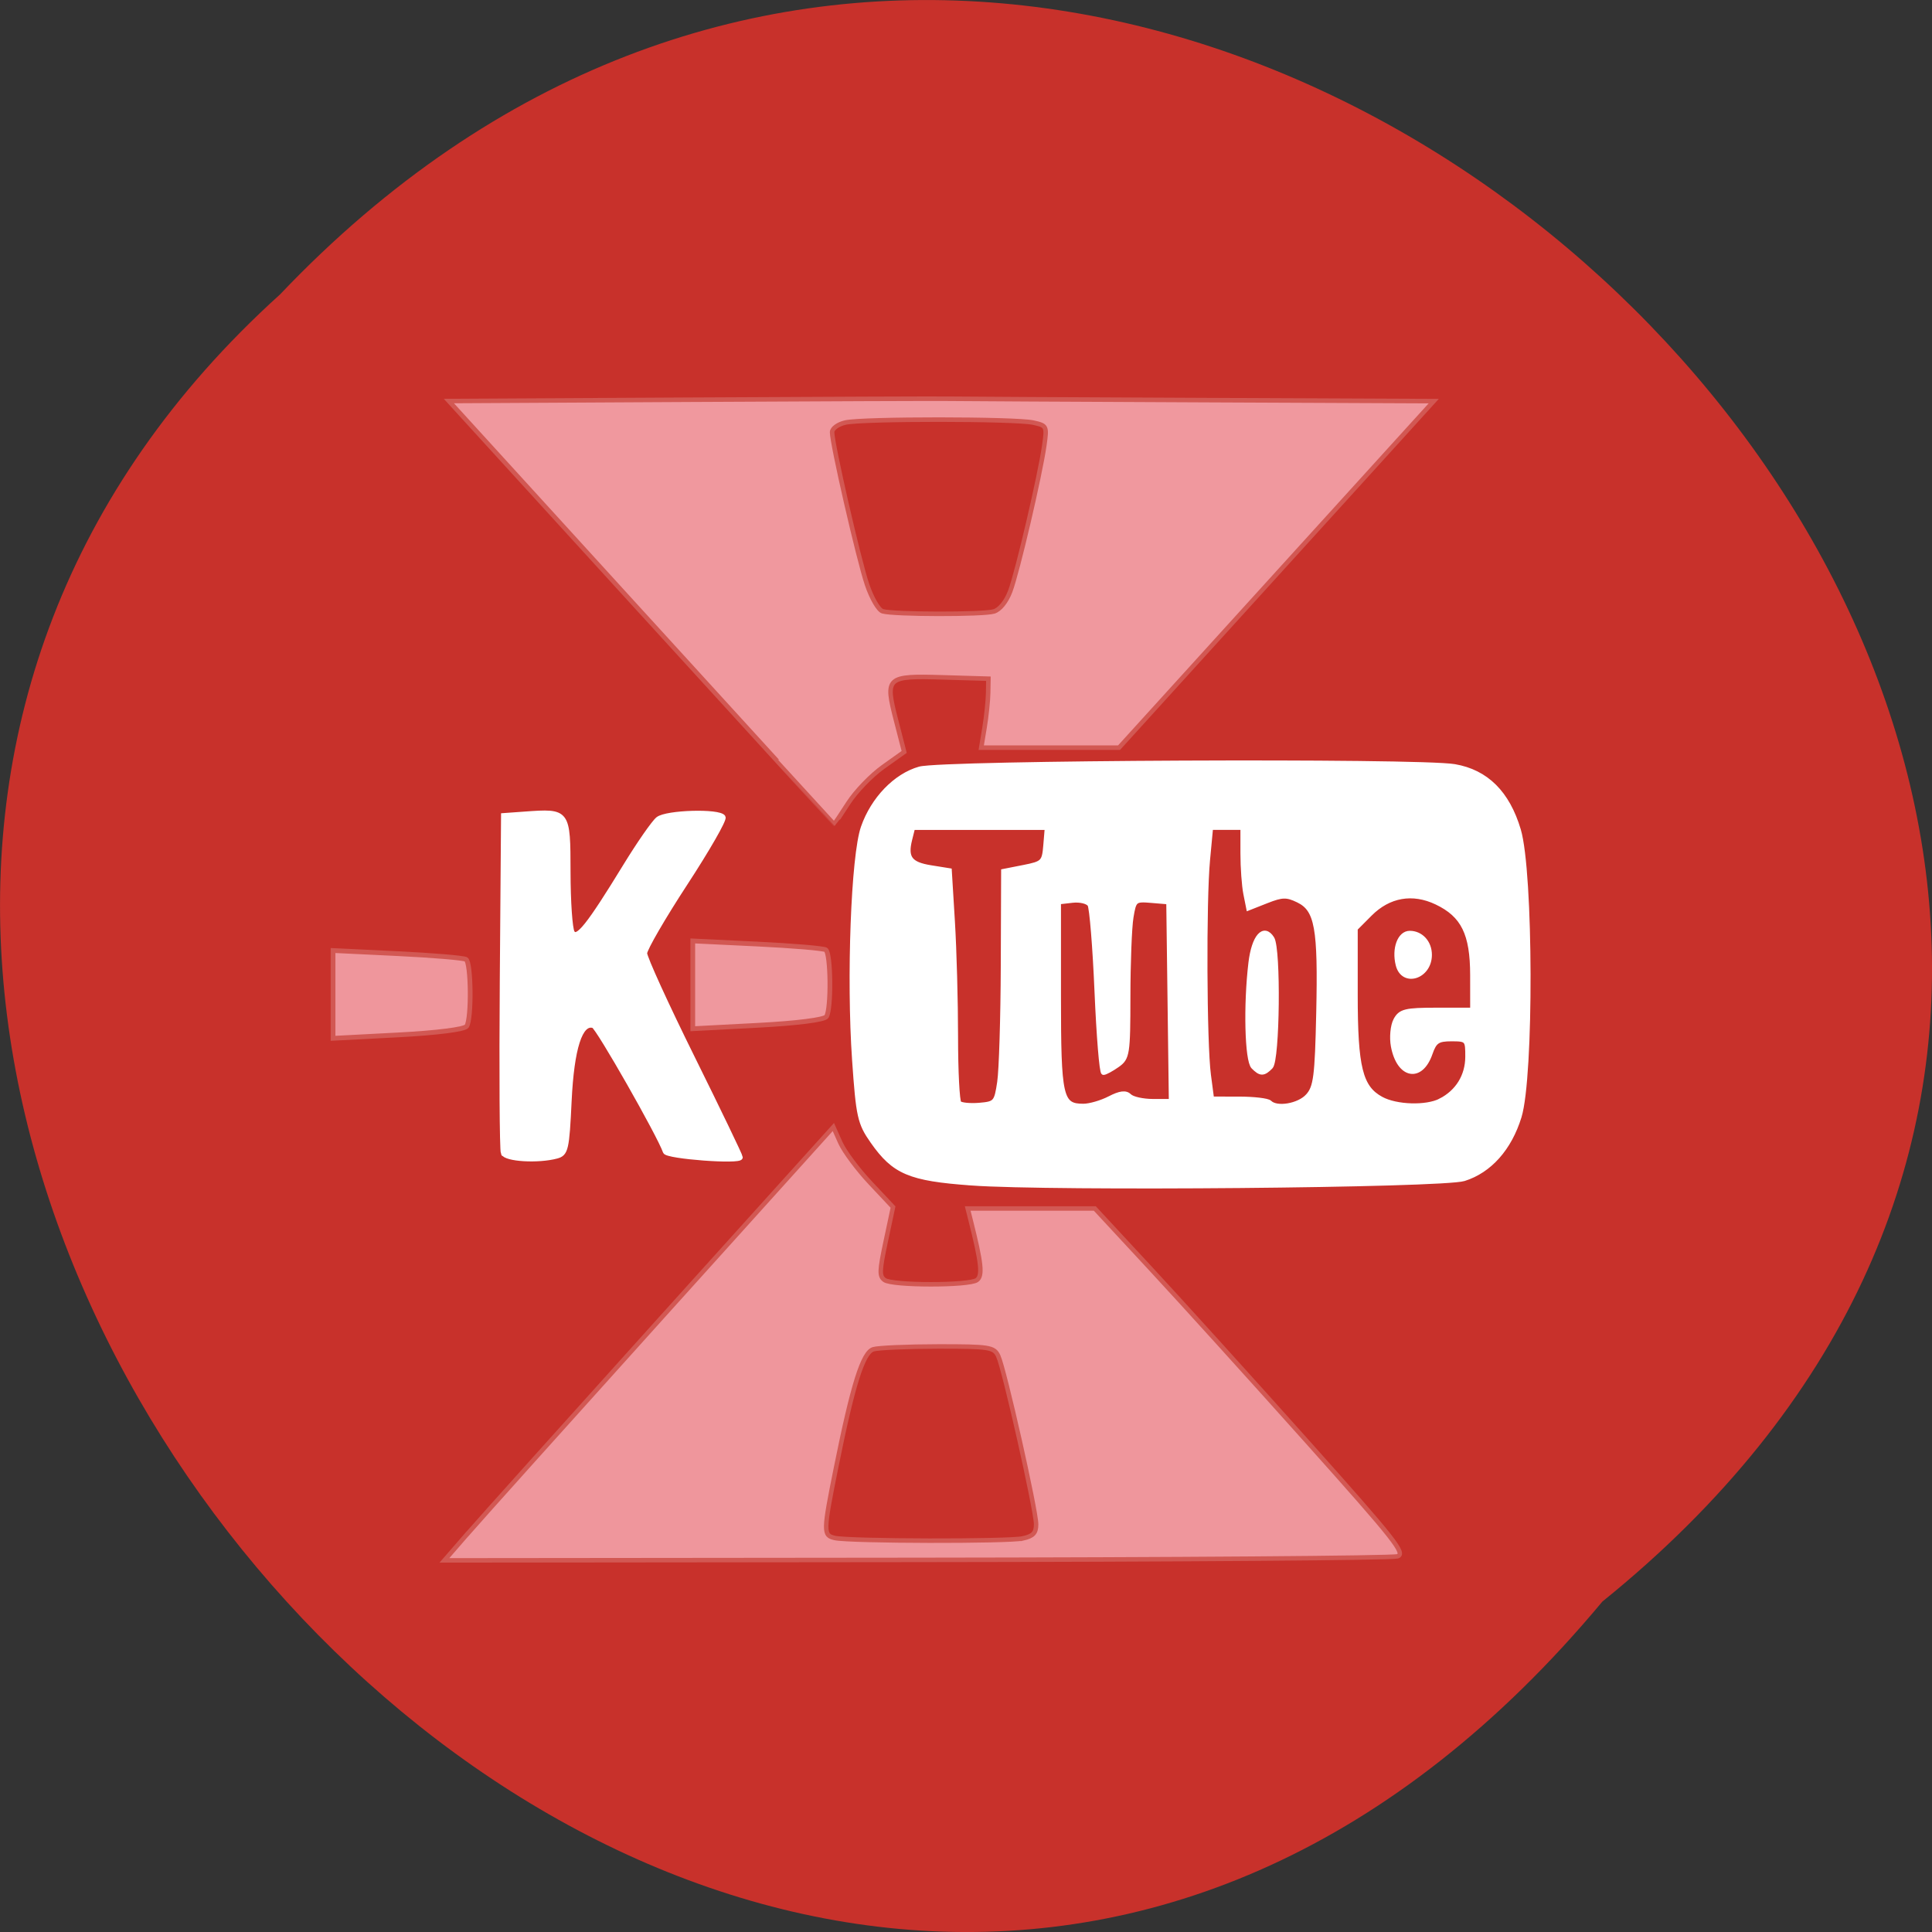 <svg xmlns="http://www.w3.org/2000/svg" xmlns:xlink="http://www.w3.org/1999/xlink" viewBox="0 0 256 256"><rect x="0" y="0" width="256" height="256" fill="#333333" stroke="none"/><defs><path d="m 245.46 129.52 l -97.89 -96.9 c -5.556 -5.502 -16.222 -11.873 -23.7 -14.16 l -39.518 -12.08 c -7.479 -2.286 -18.1 0.391 -23.599 5.948 l -13.441 13.578 c -5.5 5.559 -14.502 14.653 -20 20.21 l -13.44 13.579 c -5.5 5.558 -8.07 16.206 -5.706 23.658 l 12.483 39.39 c 2.363 7.456 8.843 18.06 14.399 23.556 l 97.89 96.9 c 5.558 5.502 14.605 5.455 20.1 -0.101 l 36.26 -36.63 c 5.504 -5.559 14.503 -14.651 20 -20.21 l 36.26 -36.629 c 5.502 -5.56 5.455 -14.606 -0.101 -20.11 z m -178.09 -50.74 c -7.198 0 -13.03 -5.835 -13.03 -13.03 0 -7.197 5.835 -13.03 13.03 -13.03 7.197 0 13.03 5.835 13.03 13.03 -0.001 7.198 -5.836 13.03 -13.03 13.03 z" id="0"/><use id="1" xlink:href="#0"/><clipPath id="2"><use xlink:href="#0"/></clipPath><clipPath clip-path="url(#2)"><use xlink:href="#1"/></clipPath><clipPath clip-path="url(#2)"><use xlink:href="#1"/></clipPath></defs><g fill="#c8312b" color="#000"><path d="M 212.32,840.15 C 342.21,945 152.05,1134.27 37.11,1013.36 -78.08,909.3 101.7,707.34 212.32,840.15 z" transform="matrix(1 0 0 -1 0 1052.37)"/></g><g transform="matrix(0.51 0 0 0.512 60.35 71.42)"><g fill="#fff" stroke="#fff" stroke-width="0.66" transform="matrix(1.883 0 0 1.883 -108.76 -132.13)"><path d="m 64.35 154.56 c -0.175 -0.456 -0.24 -11.08 -0.144 -23.608 l 0.174 -22.779 l 2.919 -0.209 c 6 -0.429 5.995 -0.438 6.01 7.98 0.005 4.079 0.265 7.818 0.576 8.309 0.682 1.076 2.238 -0.867 7.328 -9.147 1.898 -3.087 3.922 -5.985 4.498 -6.439 1.178 -0.928 8.45 -1.136 8.993 -0.258 0.193 0.312 -2.16 4.398 -5.23 9.08 -3.069 4.682 -5.587 9.01 -5.595 9.612 -0.008 0.605 2.958 7.079 6.59 14.386 3.632 7.308 6.604 13.457 6.604 13.666 0 0.656 -10.127 -0.101 -10.361 -0.775 -0.802 -2.313 -9.268 -17.12 -9.904 -17.316 -1.826 -0.575 -3 3.066 -3.349 10.354 -0.314 6.629 -0.453 7.235 -1.736 7.58 -2.557 0.686 -7.04 0.42 -7.368 -0.437 z"/><path d="m 128.93 158.69 c -8.504 -0.612 -10.639 -1.514 -13.619 -5.754 -1.757 -2.499 -1.956 -3.393 -2.497 -11.195 -0.781 -11.254 -0.144 -28.04 1.21 -31.922 1.359 -3.895 4.463 -7.106 7.777 -8.04 3.148 -0.891 68.815 -1.19 73.814 -0.336 4.375 0.747 7.302 3.646 8.819 8.731 1.733 5.811 1.801 33.879 0.096 39.39 -1.347 4.354 -4.085 7.419 -7.616 8.525 -2.979 0.933 -56.765 1.41 -67.984 0.604 z m 3.907 -13.87 c 0.245 -1.634 0.468 -8.823 0.495 -15.975 l 0.049 -13 l 2.807 -0.551 c 2.646 -0.52 2.818 -0.692 3.01 -3.01 l 0.205 -2.459 h -9.272 h -9.272 l -0.414 1.649 c -0.631 2.516 0.032 3.408 2.873 3.862 l 2.597 0.415 l 0.431 7.04 c 0.237 3.875 0.431 10.961 0.431 15.747 0 4.786 0.212 8.914 0.472 9.174 0.259 0.259 1.522 0.383 2.807 0.275 2.221 -0.187 2.357 -0.342 2.781 -3.168 z m 15.181 2.255 c 1.455 -0.753 2.226 -0.845 2.741 -0.33 0.394 0.394 1.852 0.717 3.239 0.717 h 2.523 l -0.178 -13.703 l -0.178 -13.703 l -2.384 -0.199 c -2.295 -0.192 -2.4 -0.106 -2.799 2.311 -0.228 1.381 -0.418 6.283 -0.422 10.893 -0.007 7.909 -0.09 8.44 -1.475 9.41 -0.807 0.565 -1.665 1.028 -1.905 1.028 -0.241 0 -0.653 -5.01 -0.915 -11.138 -0.263 -6.126 -0.7 -11.499 -0.973 -11.939 -0.272 -0.441 -1.354 -0.703 -2.405 -0.583 l -1.909 0.218 v 12.942 c 0 13.951 0.265 15.12 3.416 15.12 0.882 0 2.514 -0.471 3.627 -1.047 z m 27.359 -0.342 c 1.097 -1.211 1.286 -2.672 1.48 -11.411 0.259 -11.704 -0.2 -14.238 -2.81 -15.502 -1.578 -0.764 -2.221 -0.752 -4.353 0.086 l -2.501 0.983 l -0.397 -1.984 c -0.218 -1.091 -0.397 -3.582 -0.397 -5.534 v -3.549 h -2.216 h -2.216 l -0.421 4.457 c -0.535 5.66 -0.453 25.2 0.123 29.551 l 0.437 3.302 l 3.745 0.003 c 2.06 0.002 3.967 0.225 4.237 0.495 0.982 0.982 4.059 0.46 5.288 -0.896 z m 18.306 0.651 c 2.365 -1.21 3.723 -3.4 3.739 -6.03 0.014 -2.379 -0.073 -2.476 -2.232 -2.476 -1.905 0 -2.352 0.303 -2.94 1.99 -1.306 3.746 -4.312 3.158 -5.092 -0.996 -0.224 -1.196 -0.073 -2.801 0.336 -3.566 0.654 -1.223 1.338 -1.39 5.674 -1.39 h 4.93 l -0.003 -4.788 c -0.003 -5.72 -1.268 -8.279 -4.959 -10.03 -3.31 -1.57 -6.604 -0.996 -9.203 1.605 l -2.01 2.01 v 9.07 c 0 10.03 0.684 12.788 3.558 14.349 2.088 1.135 6.233 1.262 8.207 0.253 z"/><path d="m 167.86 142.71 c -0.867 -0.867 -1.057 -8.466 -0.358 -14.29 0.431 -3.586 1.787 -5.135 2.924 -3.339 0.914 1.444 0.751 16.689 -0.189 17.629 -0.993 0.993 -1.384 0.993 -2.377 0 z"/><path d="m 187.82 128.69 c -0.555 -2.21 0.236 -4.34 1.61 -4.34 1.547 0 2.729 1.287 2.729 2.972 0 3.02 -3.638 4.164 -4.339 1.368 z"/></g><g fill="#ffc0cb" stroke="#d25853"><path d="m 48.35 18.991 l -50.06 -54.695 l 62.3 -0.337 c 34.27 -0.186 64.55 -0.301 67.31 -0.256 2.754 0.045 32.29 0.202 65.64 0.35 l 60.63 0.269 l -40.878 44.838 l -40.878 44.838 h -17.905 h -17.905 l 0.869 -5.23 c 0.478 -2.877 0.898 -6.891 0.932 -8.922 l 0.063 -3.692 l -11.794 -0.347 c -14.742 -0.434 -15.11 -0.102 -12.197 11.149 l 2.107 8.151 l -5.495 3.9 c -3.02 2.145 -7.07 6.326 -8.994 9.291 -1.925 2.965 -3.54 5.391 -3.589 5.391 c -0.049 0 -22.618 -24.613 -50.15 -54.695 z m 91.55 -0.24 c 1.541 -0.457 3.214 -2.515 4.236 -5.213 1.896 -5.01 7.772 -30.06 8.867 -37.813 0.696 -4.926 0.625 -5.07 -2.879 -5.845 -4.607 -1.019 -44.2 -1.04 -48.789 -0.026 -1.925 0.426 -3.477 1.545 -3.477 2.508 0 3.084 6.848 32.822 9.07 39.41 1.2 3.55 2.998 6.627 4.051 6.933 2.939 0.856 26.06 0.895 28.917 0.049 z" fill-opacity="0.721" stroke-width="1.17"/><path d="m 3.122 257.47 c 3.291 -3.777 26.03 -29.01 50.52 -56.08 l 44.542 -49.21 l 1.83 4.078 c 1.01 2.243 4.494 6.903 7.751 10.356 l 5.921 6.278 l -1.894 8.875 c -1.649 7.727 -1.688 9.02 -0.298 10.01 2.065 1.469 21.908 1.481 23.969 0.015 1.561 -1.111 1.219 -4.328 -1.677 -15.764 l -0.701 -2.769 h 16.515 h 16.515 l 14.536 15.617 c 7.995 8.589 26.24 28.665 40.547 44.613 23.15 25.811 25.739 29.08 23.534 29.797 -1.362 0.44 -57.629 0.856 -125.04 0.923 l -122.56 0.123 l 5.983 -6.867 z m 144.32 1.175 c 2.665 -0.599 3.421 -1.407 3.421 -3.658 0 -3.662 -8.269 -40.25 -9.845 -43.556 -1.09 -2.29 -2.263 -2.474 -15.644 -2.459 -7.956 0.009 -15.519 0.335 -16.806 0.723 -2.715 0.819 -5.356 9.182 -9.699 30.709 -3.342 16.567 -3.356 17.474 -0.275 18.14 3.964 0.858 45.1 0.942 48.848 0.099 z" fill-opacity="0.71" stroke-width="1.161"/><path d="m 40.869 132.76 v -6.03 l 8.877 0.426 c 4.883 0.234 9.145 0.591 9.472 0.793 0.706 0.436 0.785 8.136 0.094 9.183 -0.287 0.434 -4.096 0.916 -9.462 1.196 l -8.982 0.469 v -6.03 z" transform="matrix(1.883 0 0 1.883 -108.76 -132.13)" fill-opacity="0.706" stroke-width="0.653"/><path d="m 61.66 115.38 v -11.359 l 16.715 0.802 c 9.193 0.441 17.218 1.113 17.834 1.493 1.33 0.822 1.479 15.319 0.178 17.29 -0.54 0.818 -7.712 1.724 -17.815 2.251 l -16.911 0.882 v -11.359 z" fill-opacity="0.718" stroke-width="1.23"/></g></g></svg>